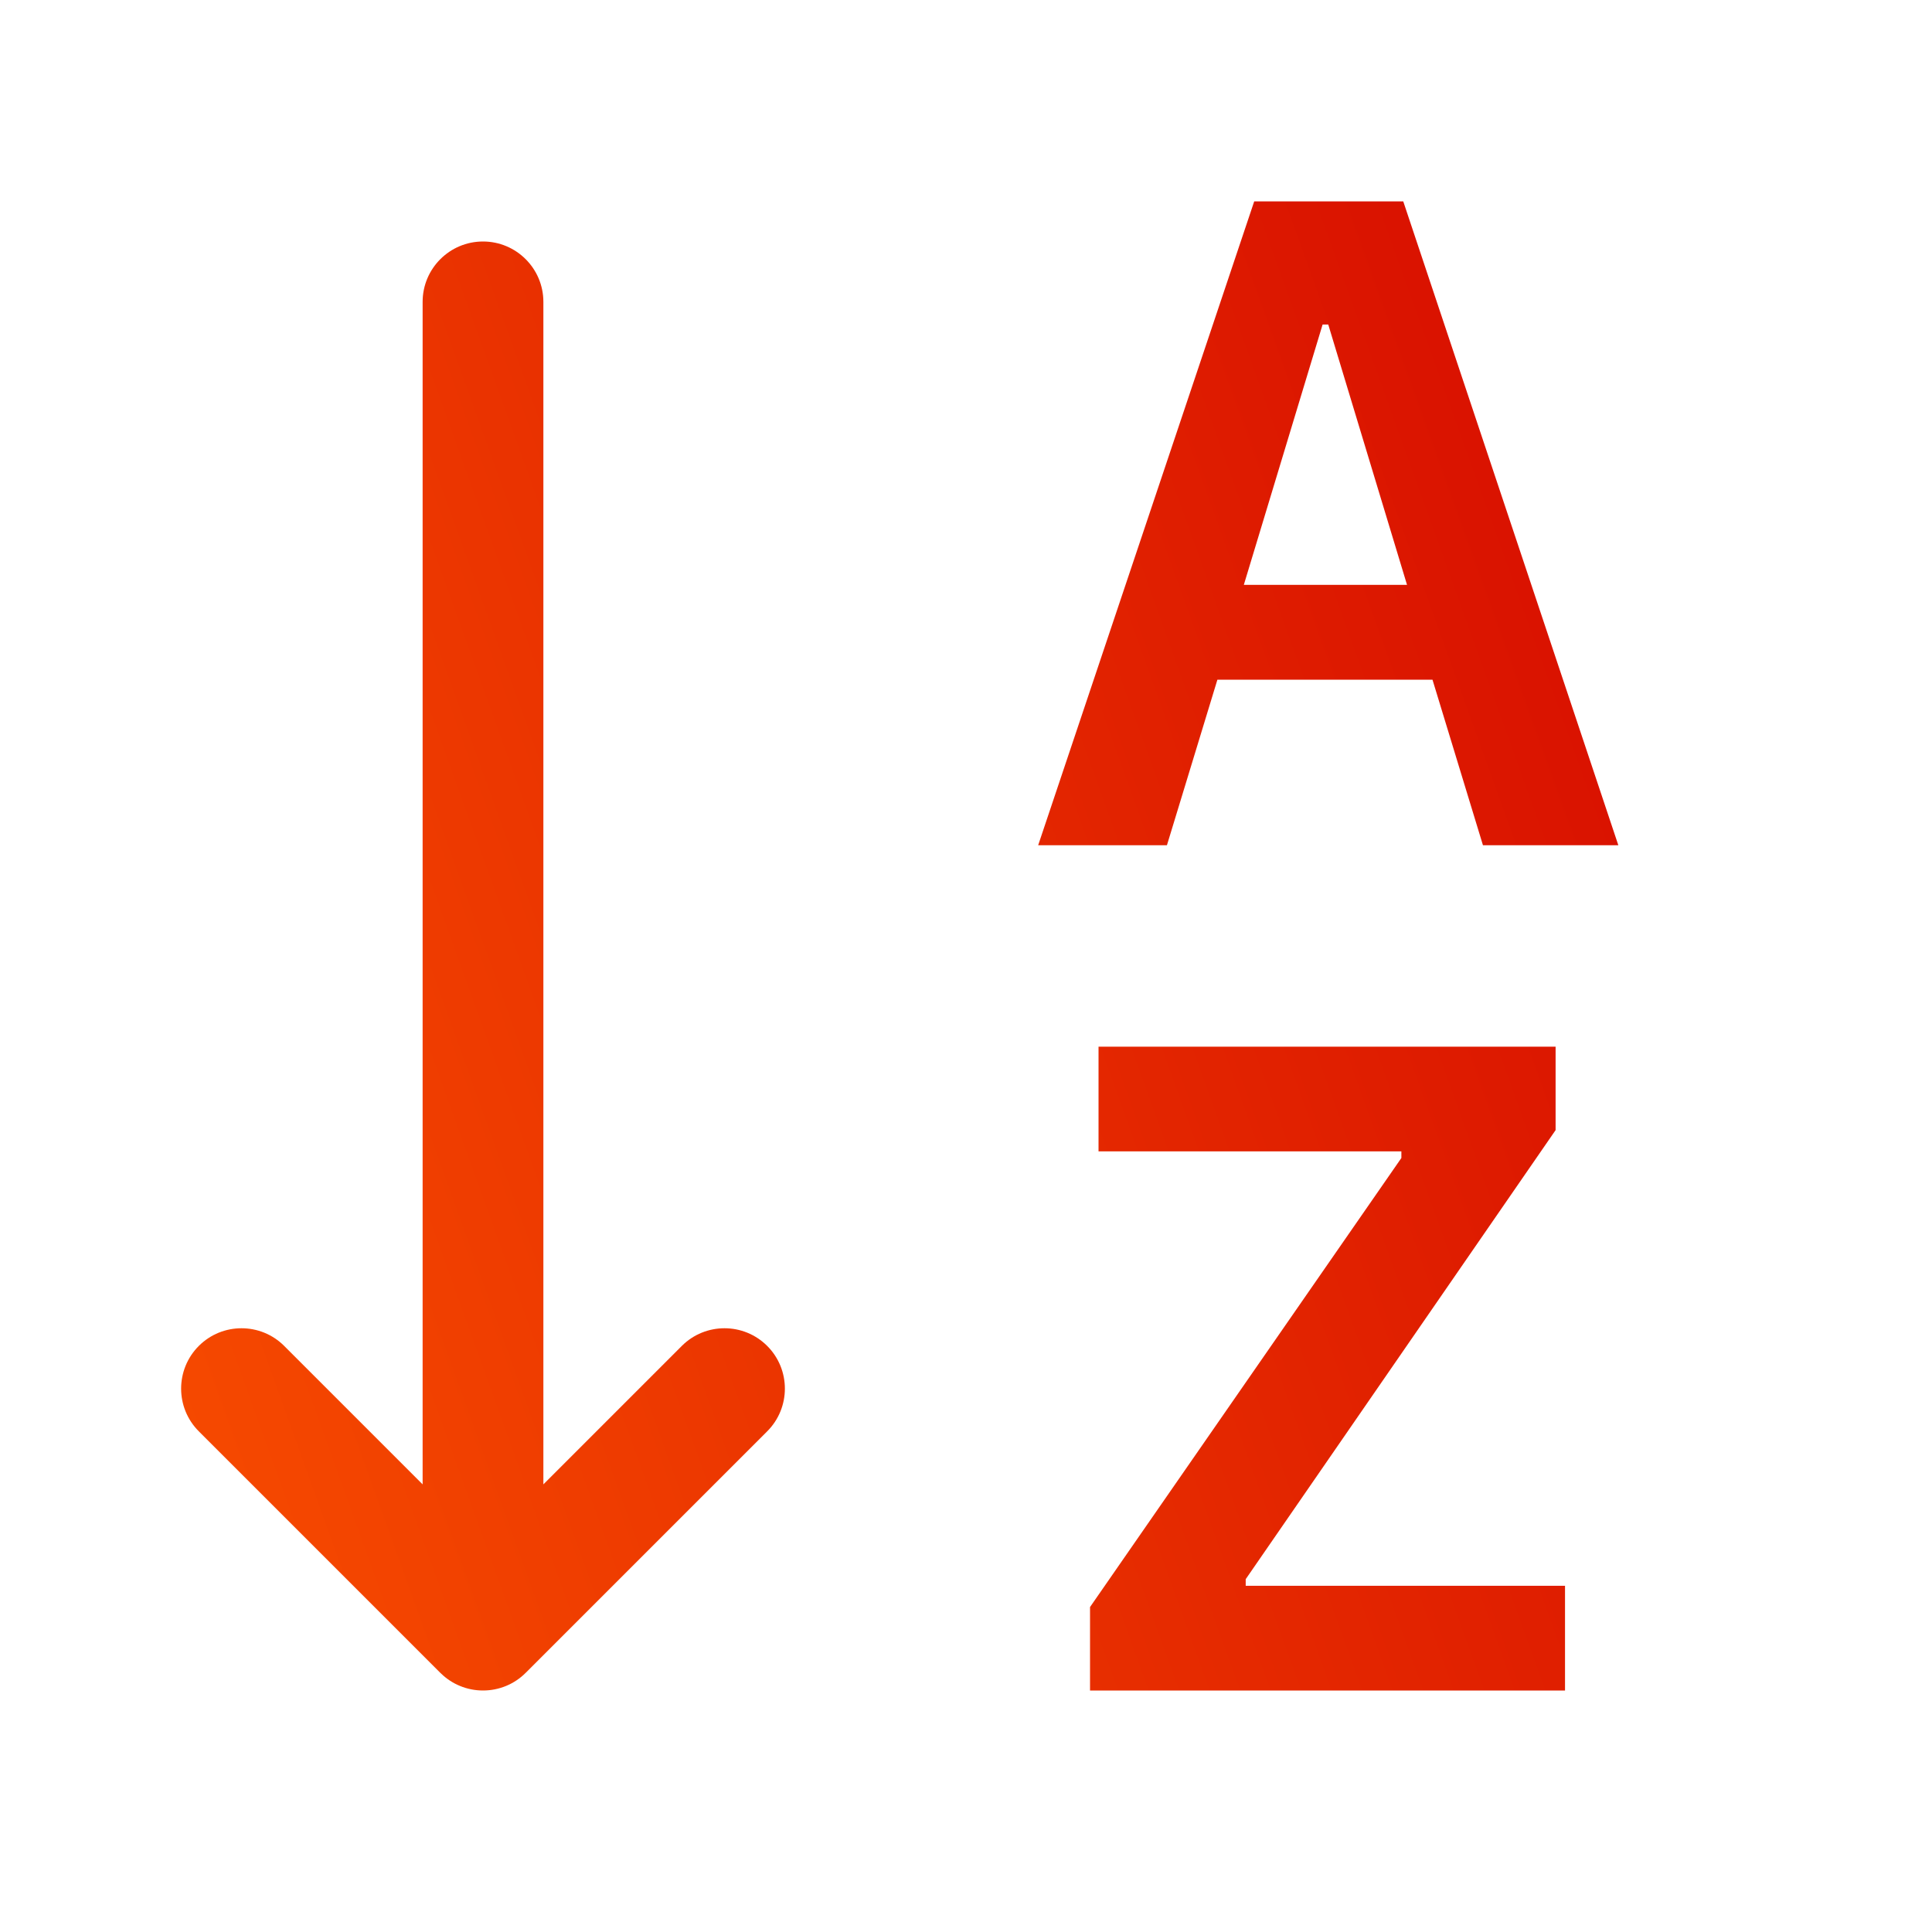 <svg width="40" height="40" viewBox="0 0 40 40" fill="none" xmlns="http://www.w3.org/2000/svg">
<path fill-rule="evenodd" clip-rule="evenodd" d="M25.205 14.072L24.16 17.5H21.494L25.967 4.17H29.053L33.506 17.5H30.703L29.658 14.072H25.205ZM29.131 12.109L27.5 6.719H27.383L25.752 12.109H29.131Z" fill="url(#paint0_linear_150_32)"/>
<path d="M32.402 35H22.568V33.272L29.014 23.975V23.838H22.744V21.67H32.207V23.398L25.791 32.695V32.832H32.402V35Z" fill="url(#paint1_linear_150_32)"/>
<path d="M11.25 6.25C11.25 5.56 10.69 5 10 5C9.31 5 8.75 5.56 8.75 6.25L8.75 30.732L5.884 27.866C5.396 27.378 4.604 27.378 4.116 27.866C3.628 28.354 3.628 29.146 4.116 29.634L9.114 34.632L9.133 34.65C9.249 34.762 9.381 34.847 9.522 34.905C9.669 34.966 9.831 35 10 35C10.169 35 10.331 34.966 10.479 34.905C10.626 34.844 10.764 34.754 10.884 34.634L15.884 29.634C16.372 29.146 16.372 28.354 15.884 27.866C15.396 27.378 14.604 27.378 14.116 27.866L11.25 30.732L11.25 6.25Z" fill="url(#paint2_linear_150_32)"/>
<defs>
<linearGradient id="paint0_linear_150_32" x1="-7.5" y1="31.5" x2="44" y2="13" gradientUnits="userSpaceOnUse">
<stop stop-color="#FF5C00"/>
<stop offset="1" stop-color="#D00000"/>
</linearGradient>
<linearGradient id="paint1_linear_150_32" x1="-7.5" y1="31.5" x2="44" y2="13" gradientUnits="userSpaceOnUse">
<stop stop-color="#FF5C00"/>
<stop offset="1" stop-color="#D00000"/>
</linearGradient>
<linearGradient id="paint2_linear_150_32" x1="-7.5" y1="31.5" x2="44" y2="13" gradientUnits="userSpaceOnUse">
<stop stop-color="#FF5C00"/>
<stop offset="1" stop-color="#D00000"/>
</linearGradient>
</defs>
</svg>
